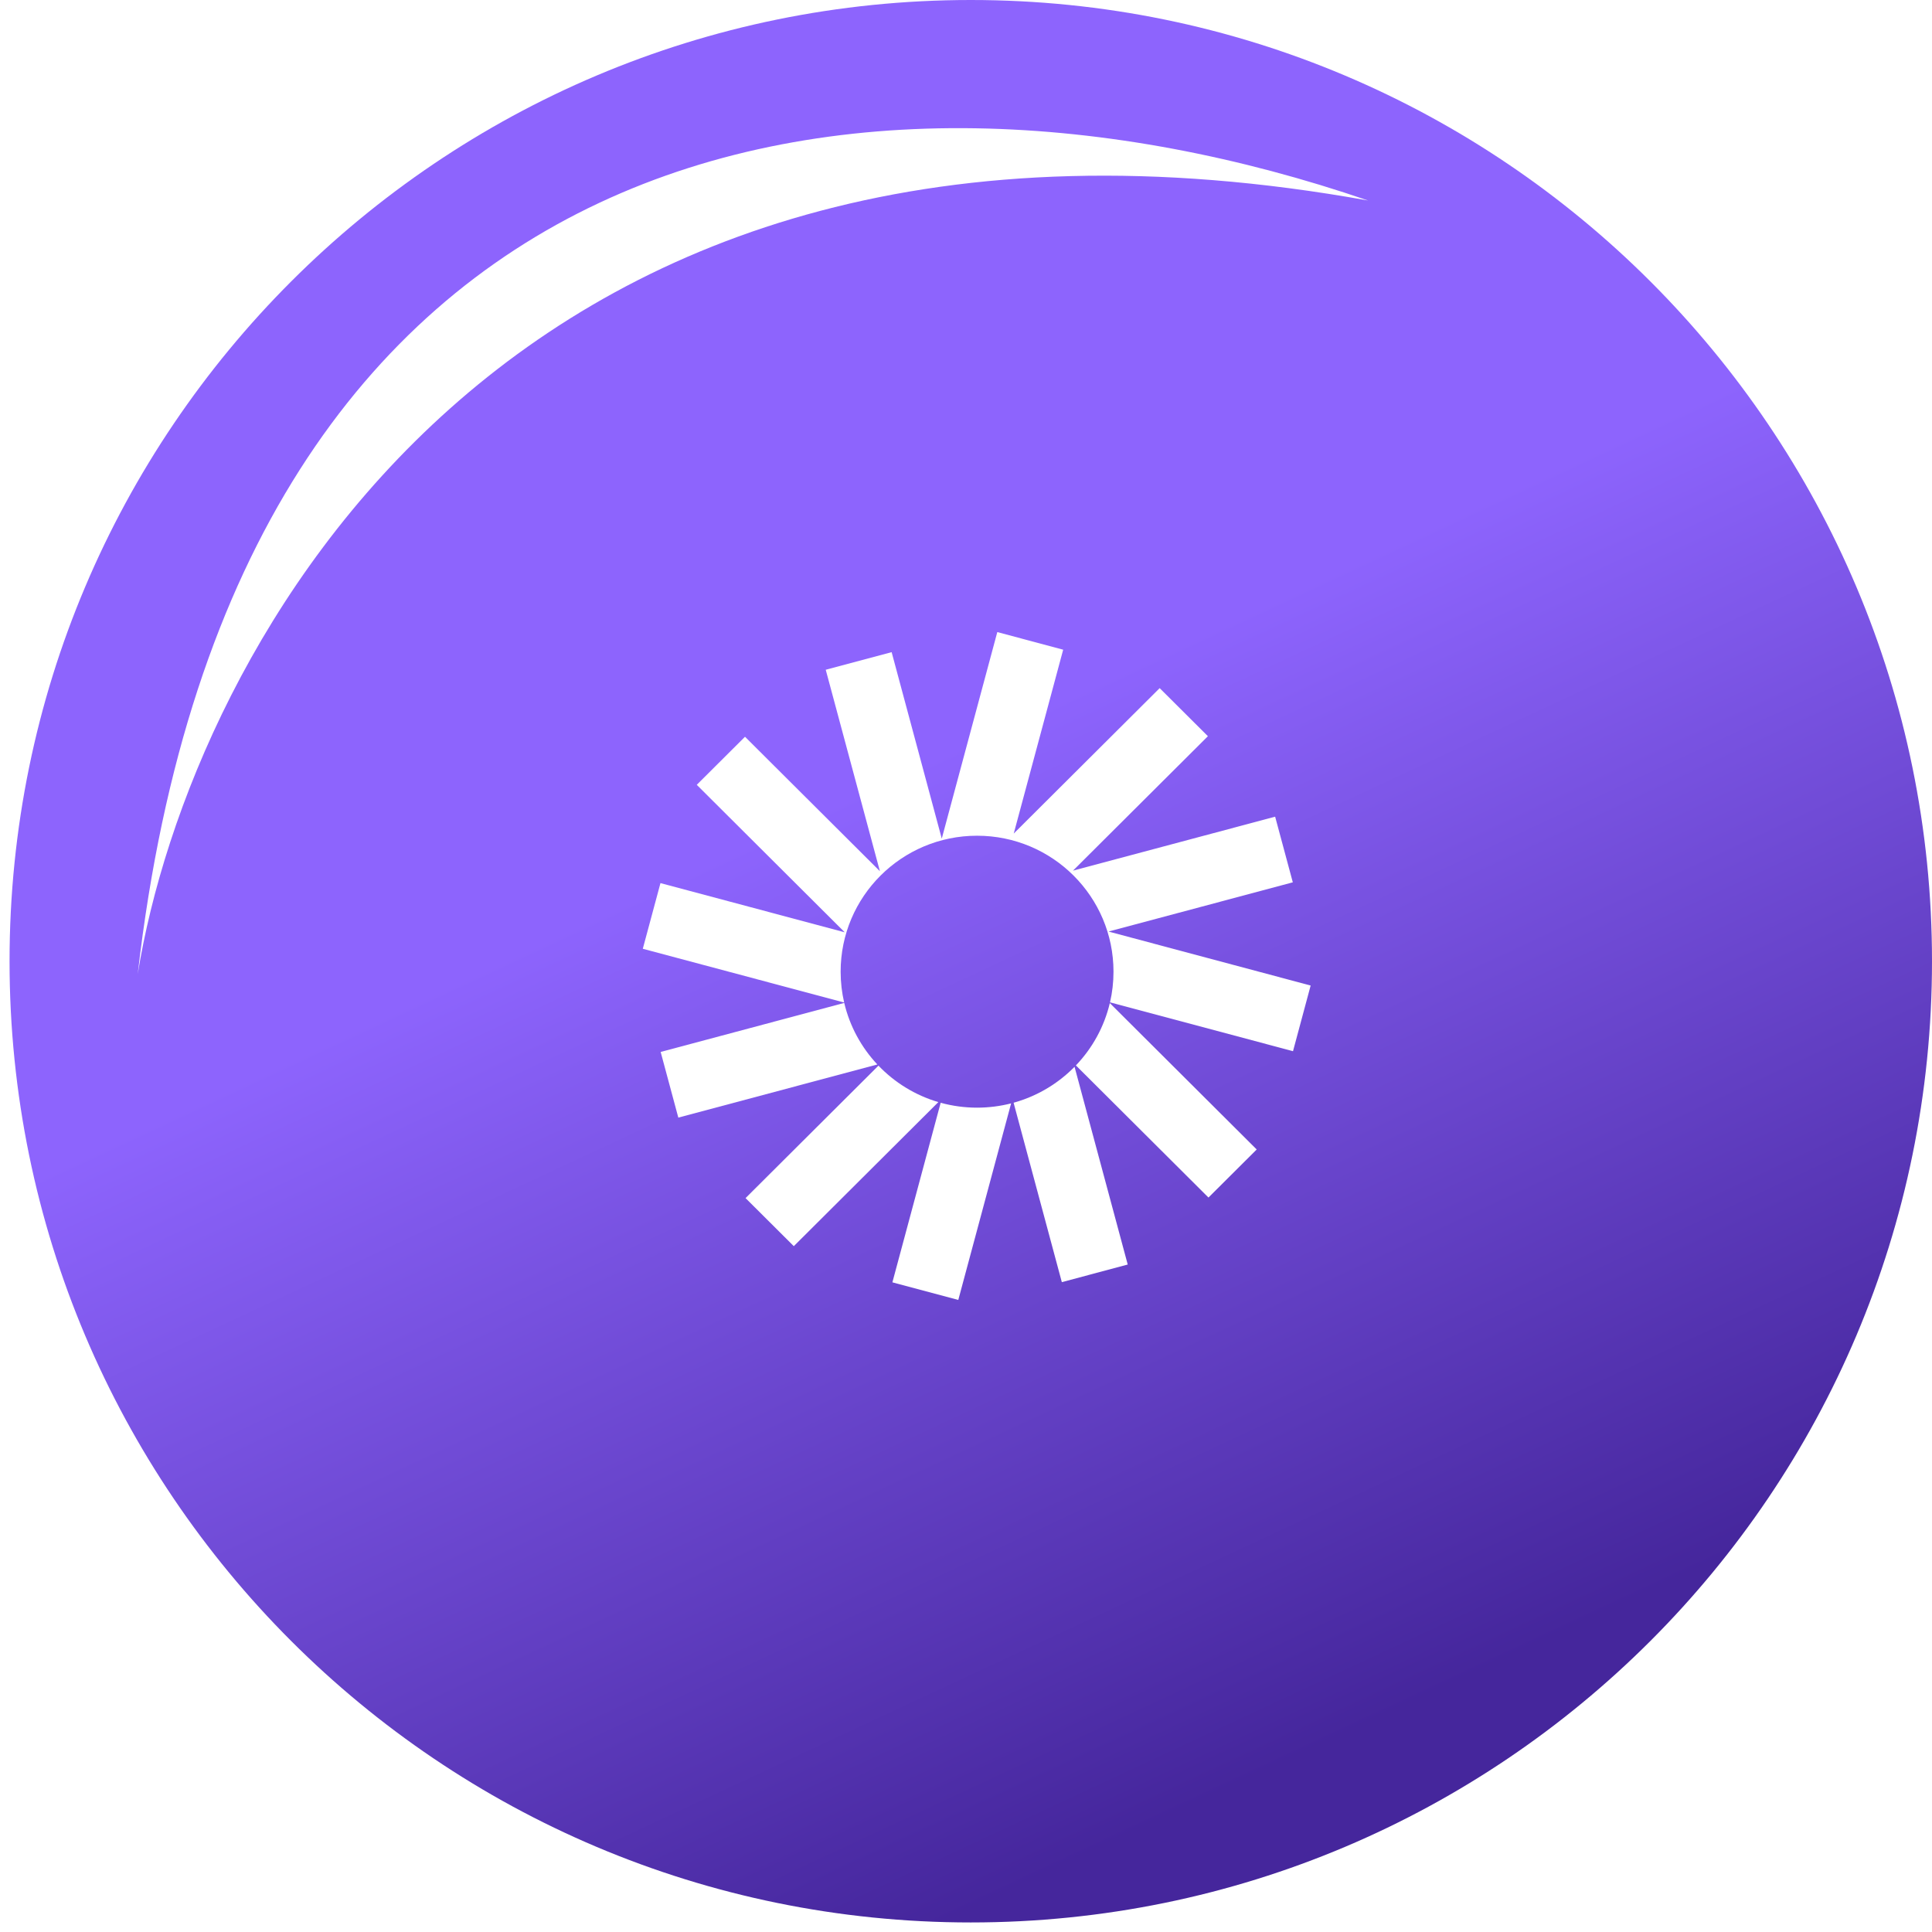 <svg width="90" height="90" viewBox="0 0 90 90" fill="none" xmlns="http://www.w3.org/2000/svg">
<g clip-path="url(#clip0_173983_1748)">
<path d="M45.223 89.555C69.953 89.555 90 69.507 90 44.777C90 20.047 69.953 0 45.223 0C20.493 0 0.445 20.047 0.445 44.777C0.445 69.507 20.493 89.555 45.223 89.555Z" fill="url(#paint0_linear_173983_1748)"/>
<g filter="url(#filter0_f_173983_1748)">
<path d="M6.416 45.374C8.842 30.36 23.701 2.133 63.731 9.34C40.077 1.233 10.965 5.737 6.416 45.374Z" fill="white"/>
</g>
<path d="M49.527 30.265L46.458 29.445L43.871 39.066L41.536 30.38L38.466 31.2L40.989 40.584L34.705 34.321L32.458 36.56L39.351 43.43L30.767 41.138L29.944 44.197L39.324 46.701C39.217 46.24 39.16 45.759 39.16 45.265C39.16 41.766 42.005 38.931 45.515 38.931C49.025 38.931 51.871 41.766 51.871 45.265C51.871 45.756 51.815 46.234 51.709 46.693L60.233 48.969L61.055 45.91L51.639 43.395L60.224 41.102L59.401 38.044L49.984 40.558L56.269 34.295L54.022 32.056L47.224 38.83L49.527 30.265Z" fill="white"/>
<path d="M51.7 46.728C51.437 47.837 50.882 48.833 50.119 49.631L56.295 55.786L58.542 53.547L51.7 46.728Z" fill="white"/>
<path d="M50.057 49.696C49.285 50.481 48.31 51.067 47.217 51.369L49.464 59.727L52.534 58.907L50.057 49.696Z" fill="white"/>
<path d="M47.102 51.4C46.595 51.529 46.063 51.599 45.516 51.599C44.928 51.599 44.36 51.519 43.82 51.371L41.571 59.736L44.641 60.556L47.102 51.4Z" fill="white"/>
<path d="M43.712 51.34C42.635 51.023 41.677 50.429 40.922 49.642L34.731 55.812L36.978 58.051L43.712 51.34Z" fill="white"/>
<path d="M40.87 49.587C40.127 48.795 39.586 47.812 39.328 46.72L30.776 49.004L31.599 52.063L40.87 49.587Z" fill="white"/>
</g>
<defs>
<filter id="filter0_f_173983_1748" x="-4.684" y="-5.13" width="79.515" height="61.604" filterUnits="userSpaceOnUse" color-interpolation-filters="sRGB">
<feFlood flood-opacity="0" result="BackgroundImageFix"/>
<feBlend mode="normal" in="SourceGraphic" in2="BackgroundImageFix" result="shape"/>
<feGaussianBlur stdDeviation="5.55" result="effect1_foregroundBlur_173983_1748"/>
</filter>
<linearGradient id="paint0_linear_173983_1748" x1="41.044" y1="36.419" x2="61.94" y2="81.196" gradientUnits="userSpaceOnUse">
<stop stop-color="#8D64FD"/>
<stop offset="1" stop-color="#45269C"/>
</linearGradient>
<clipPath id="clip0_173983_1748">
<rect width="90" height="90" fill="white"/>
</clipPath>
</defs>
</svg>
